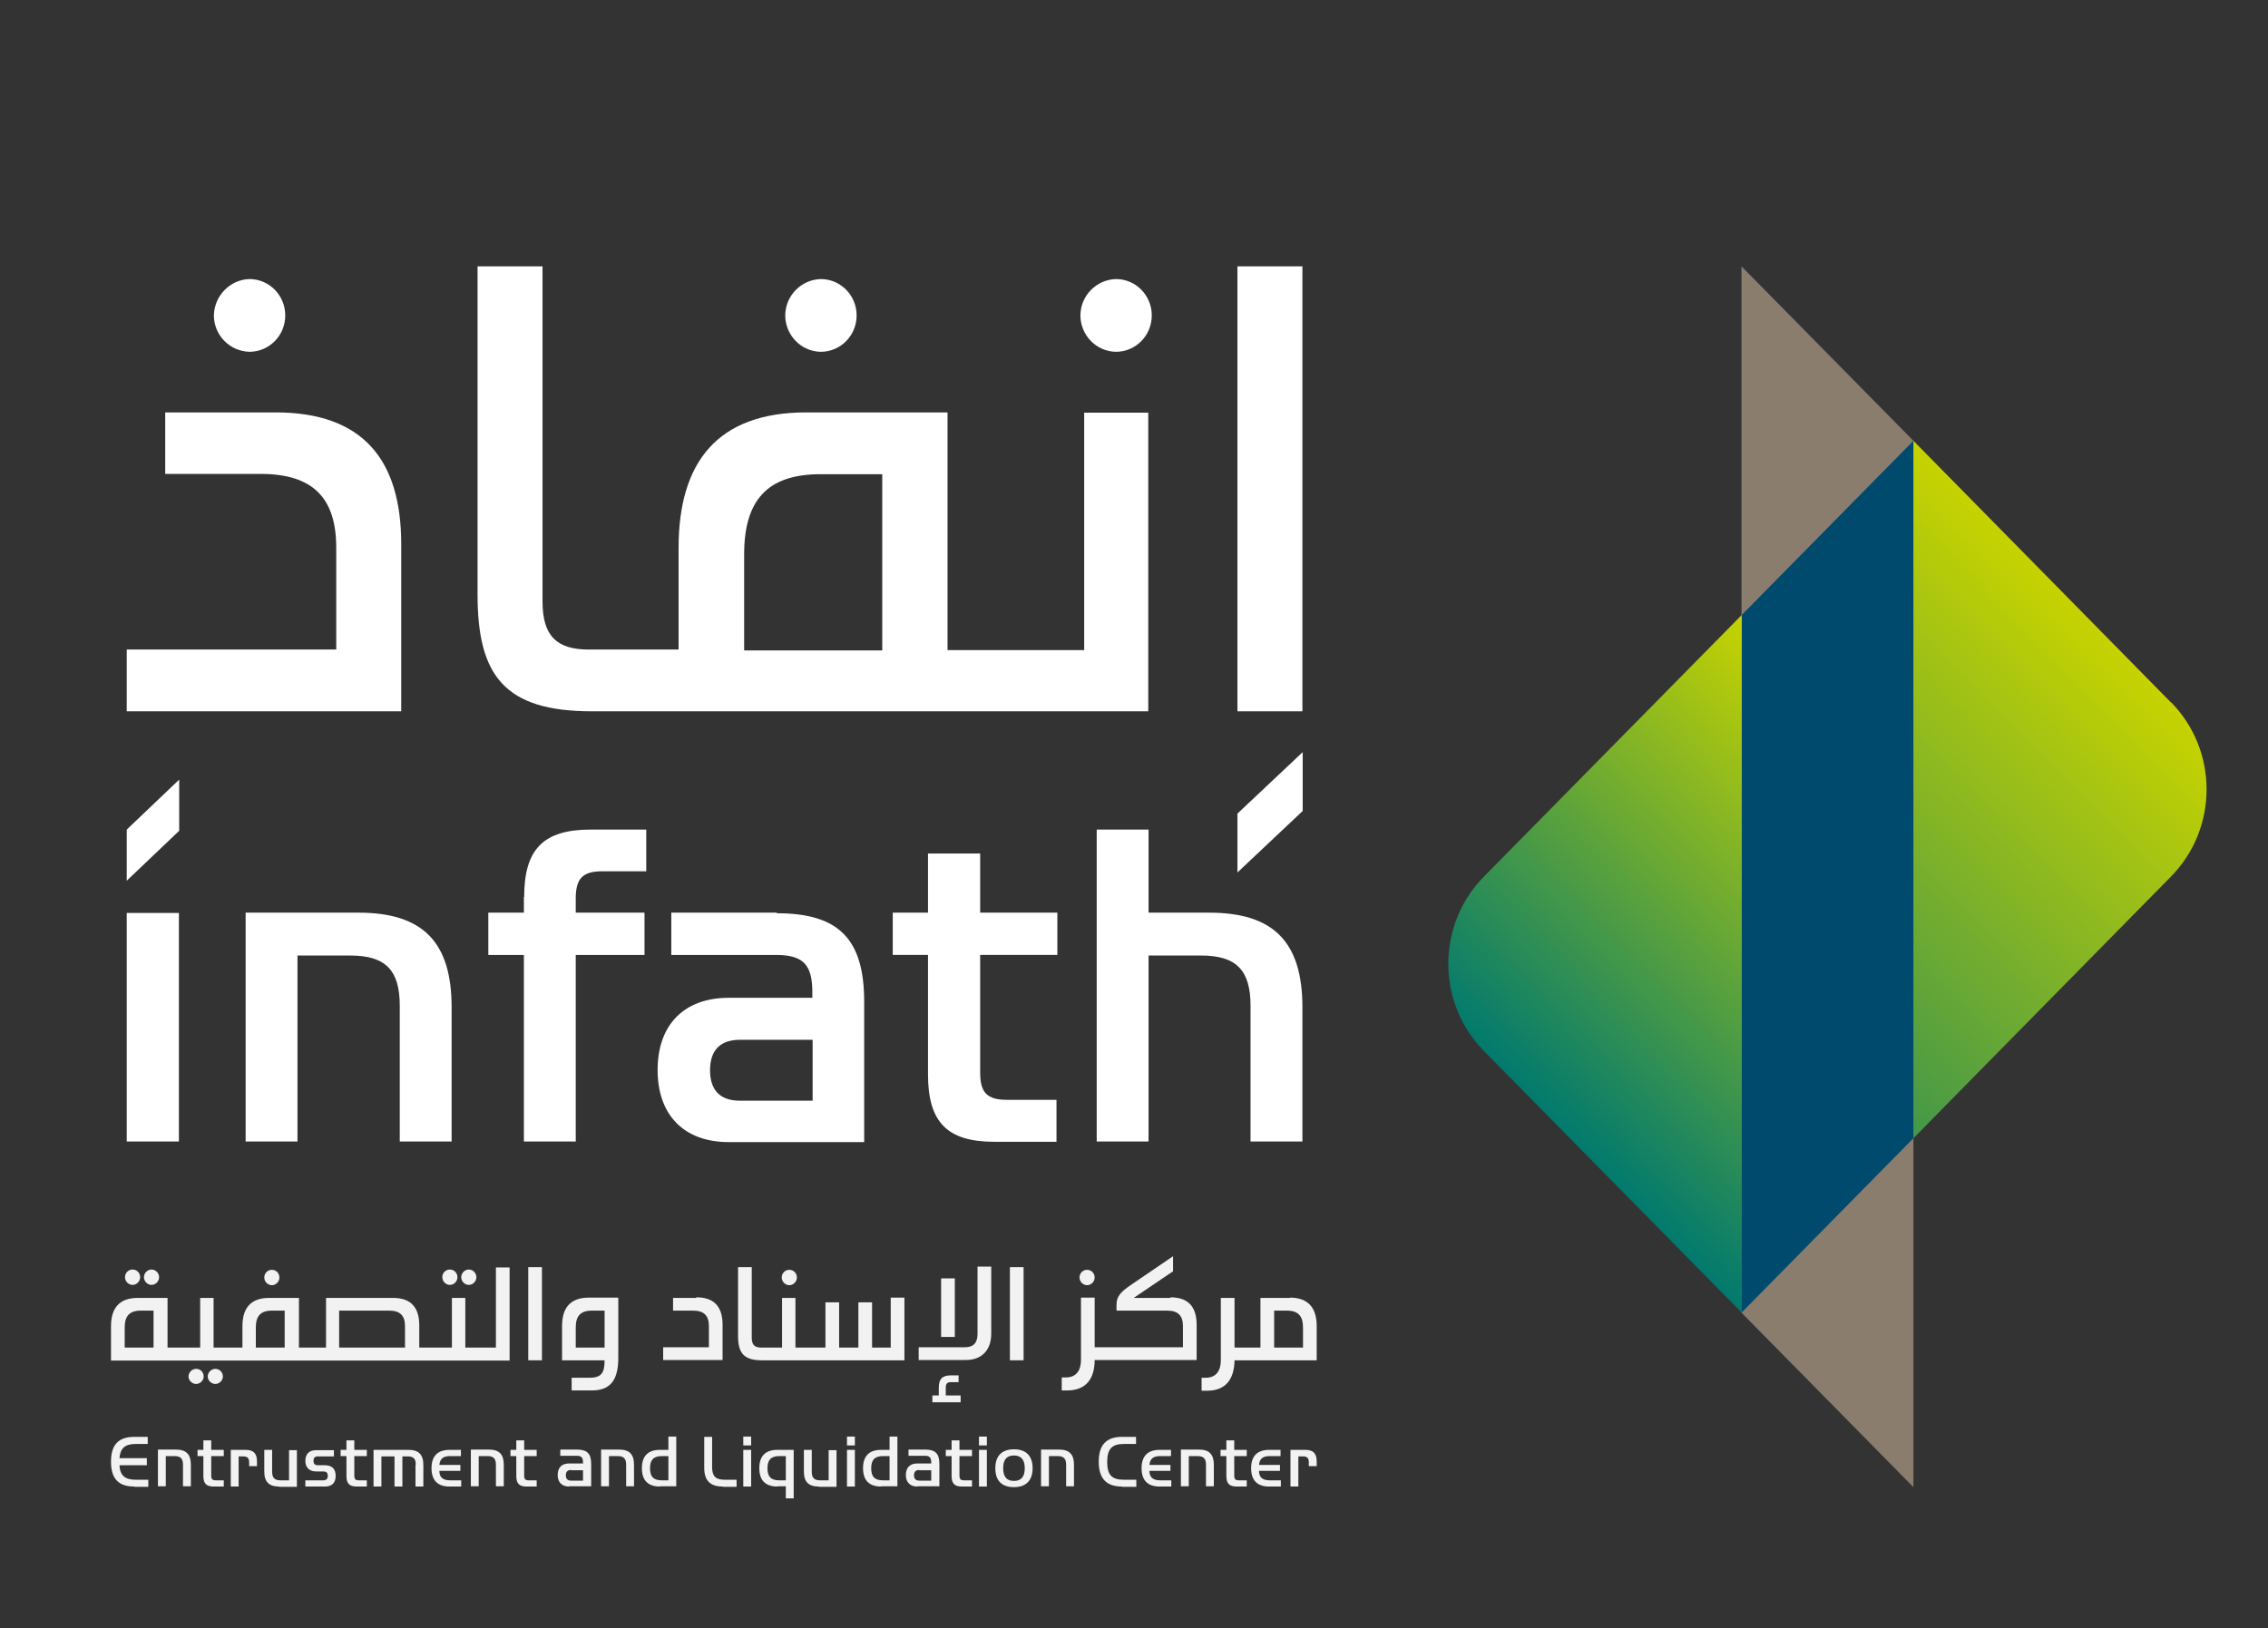<svg width="110" height="79" viewBox="0 0 110 79" fill="none" xmlns="http://www.w3.org/2000/svg">
<rect x="0" y="0" width="110" height="79" fill="#333333" stroke="none"/>
<g id="infath-logo 1">
<g id="Group">
<path id="Vector" d="M9.511 66.408C9.313 66.408 9.143 66.58 9.143 66.781C9.143 66.968 9.313 67.14 9.511 67.14C9.709 67.14 9.878 66.968 9.878 66.781C9.878 66.566 9.723 66.408 9.511 66.408Z" fill="#F2F2F2"/>
<path id="Vector_2" d="M10.444 66.408C10.246 66.408 10.076 66.58 10.076 66.781C10.076 66.968 10.246 67.14 10.444 67.14C10.641 67.14 10.811 66.968 10.811 66.781C10.811 66.566 10.641 66.408 10.444 66.408Z" fill="#F2F2F2"/>
<path id="Vector_3" d="M6.43 62.335C6.628 62.335 6.798 62.163 6.798 61.962C6.798 61.761 6.642 61.589 6.43 61.589C6.218 61.589 6.063 61.761 6.063 61.962C6.063 62.163 6.232 62.335 6.43 62.335Z" fill="#F2F2F2"/>
<path id="Vector_4" d="M7.348 62.335C7.546 62.335 7.716 62.163 7.716 61.962C7.716 61.761 7.546 61.589 7.348 61.589C7.151 61.589 6.981 61.761 6.981 61.962C6.981 62.163 7.151 62.335 7.348 62.335Z" fill="#F2F2F2"/>
<path id="Vector_5" d="M46.309 62.019H45.645V64.859H46.309V62.019Z" fill="#F2F2F2"/>
<path id="Vector_6" d="M13.185 62.349C13.383 62.349 13.552 62.177 13.552 61.976C13.552 61.775 13.397 61.603 13.185 61.603C12.973 61.603 12.818 61.775 12.818 61.976C12.818 62.177 12.987 62.349 13.185 62.349Z" fill="#F2F2F2"/>
<path id="Vector_7" d="M52.725 62.349C52.923 62.349 53.092 62.177 53.092 61.976C53.092 61.775 52.937 61.603 52.725 61.603C52.513 61.603 52.357 61.775 52.357 61.976C52.357 62.177 52.527 62.349 52.725 62.349Z" fill="#F2F2F2"/>
<path id="Vector_8" d="M38.283 62.349C38.48 62.349 38.65 62.177 38.65 61.976C38.65 61.775 38.495 61.603 38.283 61.603C38.071 61.603 37.915 61.775 37.915 61.976C37.915 62.177 38.085 62.349 38.283 62.349Z" fill="#F2F2F2"/>
<path id="Vector_9" d="M21.82 62.335C22.017 62.335 22.187 62.163 22.187 61.962C22.187 61.761 22.032 61.589 21.82 61.589C21.608 61.589 21.452 61.761 21.452 61.962C21.452 62.163 21.622 62.335 21.82 62.335Z" fill="#F2F2F2"/>
<path id="Vector_10" d="M22.738 62.335C22.936 62.335 23.105 62.163 23.105 61.962C23.105 61.761 22.936 61.589 22.738 61.589C22.54 61.589 22.37 61.761 22.37 61.962C22.37 62.163 22.54 62.335 22.738 62.335Z" fill="#F2F2F2"/>
<path id="Vector_11" d="M49.645 61.474H48.981V65.993H49.645V61.474Z" fill="#F2F2F2"/>
<path id="Vector_12" d="M56.766 62.966H54.986L56.894 61.675V60.944L54.873 62.321C54.322 62.693 54.152 62.909 54.152 63.31V63.583H56.611C57.148 63.583 57.374 63.841 57.374 64.329V65.361H53.092V62.952H52.428V65.978C52.428 66.466 52.216 66.824 51.693 66.824H51.495V67.456H51.75C52.668 67.456 53.092 66.896 53.092 65.978H58.038V64.271C58.038 63.425 57.657 62.937 56.766 62.937" fill="#F2F2F2"/>
<path id="Vector_13" d="M47.411 64.716C47.411 65.146 47.214 65.361 46.79 65.361H44.557V65.978H46.846C47.638 65.978 48.076 65.476 48.076 64.701V61.446H47.411V64.701V64.716Z" fill="#F2F2F2"/>
<path id="Vector_14" d="M45.871 67.326C45.871 67.14 45.928 67.054 46.111 67.054H46.493V66.724H46.126C45.702 66.724 45.532 66.896 45.532 67.326V67.699H45.221V68.029H46.592V67.699H45.871V67.341V67.326Z" fill="#F2F2F2"/>
<path id="Vector_15" d="M63.197 65.376H61.797V63.583H62.419C62.97 63.583 63.197 63.855 63.197 64.4V65.376ZM62.575 62.966H61.133V65.376H59.876V62.966H59.211V65.993C59.211 66.48 58.999 66.839 58.477 66.839H58.279V67.47H58.533C59.452 67.47 59.861 66.91 59.876 65.993H63.861V64.329C63.861 63.468 63.465 62.952 62.56 62.952" fill="#F2F2F2"/>
<path id="Vector_16" d="M26.285 61.474H25.621V65.993H26.285V61.474Z" fill="#F2F2F2"/>
<path id="Vector_17" d="M43.229 65.376H42.296V63.181H41.632V65.376H40.699V63.181H40.035V65.376H38.58V62.966H37.93V65.376H36.926C36.601 65.376 36.46 65.247 36.46 64.888V61.474H35.796V64.802C35.796 65.634 36.064 65.993 36.955 65.993H43.865V62.952H43.201V65.361L43.229 65.376Z" fill="#F2F2F2"/>
<path id="Vector_18" d="M29.323 63.583V65.376H27.924V64.4C27.924 63.855 28.15 63.583 28.701 63.583H29.323ZM27.26 64.329V65.993H29.323C29.323 66.581 29.182 66.839 28.603 66.839H27.726V67.456H28.701C29.719 67.456 29.988 66.81 29.988 65.849V62.952H28.56C27.656 62.952 27.26 63.454 27.26 64.329Z" fill="#F2F2F2"/>
<path id="Vector_19" d="M19.657 65.376H16.449V63.583H18.88C19.417 63.583 19.643 63.841 19.643 64.329V65.361L19.657 65.376ZM13.807 65.376H12.408V64.4C12.408 63.855 12.634 63.583 13.185 63.583H13.807V65.376ZM7.447 65.376H6.048V64.4C6.048 63.855 6.275 63.583 6.826 63.583H7.447V65.376ZM24.052 65.376H22.568V62.966H21.918V65.376H20.335V64.3C20.335 63.454 19.954 62.966 19.064 62.966H15.813V65.376H14.499V62.966H13.058C12.153 62.966 11.758 63.468 11.758 64.343V65.376H10.359V62.966H9.709V65.376H8.126V62.966H6.684C5.78 62.966 5.384 63.468 5.384 64.343V66.007H24.716V61.489H24.052V65.39V65.376Z" fill="#F2F2F2"/>
<path id="Vector_20" d="M33.76 62.966H32.644V63.583H33.619C34.156 63.583 34.382 63.841 34.382 64.329V65.361H32.164V65.978H35.046V64.271C35.046 63.425 34.665 62.937 33.775 62.937" fill="#F2F2F2"/>
<path id="Vector_21" d="M6.515 72.117C5.738 72.117 5.384 71.73 5.384 70.912C5.384 70.095 5.738 69.707 6.515 69.707H7.165V70.052H6.585C6.048 70.052 5.836 70.267 5.794 70.74H7.122V71.084H5.794C5.822 71.572 6.048 71.787 6.585 71.787H7.193V72.131H6.515V72.117Z" fill="#F2F2F2"/>
<path id="Vector_22" d="M8.875 71.056C8.875 70.769 8.762 70.64 8.465 70.64H8.041V72.103H7.66V70.324H8.536C9.03 70.324 9.257 70.554 9.257 71.056V72.103H8.875V71.041V71.056Z" fill="#F2F2F2"/>
<path id="Vector_23" d="M10.373 72.117C10.005 72.117 9.864 71.974 9.864 71.601V70.64H9.581V70.338H9.864V69.879H10.245V70.338H10.853V70.64H10.245V71.586C10.245 71.758 10.302 71.816 10.472 71.816H10.853V72.117H10.373Z" fill="#F2F2F2"/>
<path id="Vector_24" d="M11.913 70.338C12.295 70.338 12.464 70.511 12.464 70.898V71.127H12.083V70.941C12.083 70.74 11.998 70.654 11.8 70.654H11.574V72.117H11.193V70.338H11.913Z" fill="#F2F2F2"/>
<path id="Vector_25" d="M13.538 72.117C13.044 72.117 12.818 71.888 12.818 71.386V70.338H13.199V71.4C13.199 71.687 13.312 71.816 13.609 71.816H14.019V70.353H14.4V72.131H13.538V72.117Z" fill="#F2F2F2"/>
<path id="Vector_26" d="M15.672 71.816C15.828 71.816 15.898 71.744 15.898 71.601C15.898 71.443 15.828 71.385 15.672 71.385H15.333C15.008 71.385 14.81 71.199 14.81 70.869C14.81 70.539 14.994 70.353 15.333 70.353H16.195V70.654H15.432C15.276 70.654 15.206 70.711 15.206 70.869C15.206 71.027 15.276 71.084 15.432 71.084H15.757C16.096 71.084 16.28 71.256 16.28 71.601C16.28 71.945 16.096 72.117 15.757 72.117H14.81V71.816H15.672Z" fill="#F2F2F2"/>
<path id="Vector_27" d="M17.311 72.117C16.944 72.117 16.803 71.974 16.803 71.601V70.64H16.52V70.338H16.803V69.879H17.184V70.338H17.792V70.64H17.184V71.586C17.184 71.758 17.241 71.816 17.41 71.816H17.792V72.117H17.311Z" fill="#F2F2F2"/>
<path id="Vector_28" d="M20.166 71.056C20.166 70.769 20.053 70.654 19.77 70.654H19.516V72.117H19.134V70.654H18.498V72.117H18.117V70.338H19.813C20.307 70.338 20.533 70.568 20.533 71.07V72.117H20.152V71.056H20.166Z" fill="#F2F2F2"/>
<path id="Vector_29" d="M21.805 72.117C21.226 72.117 20.929 71.816 20.929 71.228C20.929 70.64 21.226 70.338 21.805 70.338H22.356V70.64H21.833C21.494 70.64 21.339 70.769 21.31 71.07H22.328V71.357H21.31C21.31 71.644 21.452 71.816 21.833 71.816H22.37V72.117H21.805Z" fill="#F2F2F2"/>
<path id="Vector_30" d="M24.052 71.056C24.052 70.769 23.939 70.64 23.642 70.64H23.218V72.103H22.837V70.324H23.713C24.208 70.324 24.434 70.554 24.434 71.056V72.103H24.052V71.041V71.056Z" fill="#F2F2F2"/>
<path id="Vector_31" d="M25.55 72.117C25.183 72.117 25.041 71.974 25.041 71.601V70.64H24.759V70.338H25.041V69.879H25.423V70.338H26.03V70.64H25.423V71.586C25.423 71.758 25.479 71.816 25.649 71.816H26.03V72.117H25.55Z" fill="#F2F2F2"/>
<path id="Vector_32" d="M27.698 71.314C27.529 71.314 27.444 71.4 27.444 71.572C27.444 71.744 27.529 71.83 27.698 71.83H28.277V71.328H27.698V71.314ZM27.599 72.117C27.26 72.117 27.048 71.916 27.048 71.558C27.048 71.199 27.246 70.998 27.599 70.998H28.277V70.941C28.277 70.711 28.193 70.625 27.981 70.625H27.175V70.324H27.995C28.475 70.324 28.673 70.525 28.673 71.013V72.103H27.613L27.599 72.117Z" fill="#F2F2F2"/>
<path id="Vector_33" d="M30.369 71.056C30.369 70.769 30.256 70.64 29.959 70.64H29.535V72.103H29.154V70.324H30.03C30.524 70.324 30.75 70.554 30.75 71.056V72.103H30.369V71.041V71.056Z" fill="#F2F2F2"/>
<path id="Vector_34" d="M32.107 70.64C31.711 70.64 31.527 70.812 31.527 71.228C31.527 71.644 31.697 71.816 32.107 71.816H32.418V70.64H32.107ZM32.008 72.117C31.429 72.117 31.132 71.816 31.132 71.228C31.132 70.64 31.429 70.338 32.008 70.338H32.418V69.693H32.799V72.103H32.008V72.117Z" fill="#F2F2F2"/>
<path id="Vector_35" d="M35.046 72.117C34.439 72.117 34.156 71.816 34.156 71.213V69.707H34.538V71.17C34.538 71.615 34.707 71.787 35.145 71.787H35.725V72.131H35.06L35.046 72.117Z" fill="#F2F2F2"/>
<path id="Vector_36" d="M36.05 72.117H36.431V70.338H36.05V72.117ZM36.05 70.123H36.431V69.693H36.05V70.123Z" fill="#F2F2F2"/>
<path id="Vector_37" d="M37.802 70.64C37.407 70.64 37.223 70.812 37.223 71.228C37.223 71.644 37.392 71.816 37.802 71.816H38.113V70.64H37.802ZM37.703 72.117C37.124 72.117 36.827 71.816 36.827 71.228C36.827 70.64 37.124 70.338 37.703 70.338H38.495V72.691H38.113V72.103H37.703V72.117Z" fill="#F2F2F2"/>
<path id="Vector_38" d="M39.71 72.117C39.215 72.117 38.989 71.888 38.989 71.386V70.338H39.371V71.4C39.371 71.687 39.484 71.816 39.781 71.816H40.19V70.353H40.572V72.131H39.71V72.117Z" fill="#F2F2F2"/>
<path id="Vector_39" d="M41.08 72.117H41.462V70.338H41.08V72.117ZM41.08 70.123H41.462V69.693H41.08V70.123Z" fill="#F2F2F2"/>
<path id="Vector_40" d="M42.833 70.64C42.437 70.64 42.254 70.812 42.254 71.228C42.254 71.644 42.423 71.816 42.833 71.816H43.144V70.64H42.833ZM42.734 72.117C42.155 72.117 41.858 71.816 41.858 71.228C41.858 70.64 42.155 70.338 42.734 70.338H43.144V69.693H43.525V72.103H42.734V72.117Z" fill="#F2F2F2"/>
<path id="Vector_41" d="M44.586 71.314C44.416 71.314 44.331 71.4 44.331 71.572C44.331 71.744 44.416 71.83 44.586 71.83H45.165V71.328H44.586V71.314ZM44.487 72.117C44.147 72.117 43.935 71.916 43.935 71.558C43.935 71.199 44.133 70.998 44.487 70.998H45.165V70.941C45.165 70.711 45.08 70.625 44.868 70.625H44.063V70.324H44.882C45.363 70.324 45.561 70.525 45.561 71.013V72.103H44.501L44.487 72.117Z" fill="#F2F2F2"/>
<path id="Vector_42" d="M46.663 72.117C46.295 72.117 46.154 71.974 46.154 71.601V70.64H45.871V70.338H46.154V69.879H46.535V70.338H47.143V70.64H46.535V71.586C46.535 71.758 46.592 71.816 46.762 71.816H47.143V72.117H46.663Z" fill="#F2F2F2"/>
<path id="Vector_43" d="M47.482 72.117H47.864V70.338H47.482V72.117ZM47.482 70.123H47.864V69.693H47.482V70.123Z" fill="#F2F2F2"/>
<path id="Vector_44" d="M49.701 71.228C49.701 70.826 49.531 70.611 49.178 70.611C48.825 70.611 48.655 70.812 48.655 71.228C48.655 71.644 48.825 71.844 49.178 71.844C49.531 71.844 49.701 71.644 49.701 71.228ZM49.178 72.146C48.599 72.146 48.274 71.844 48.274 71.228C48.274 70.611 48.613 70.31 49.178 70.31C49.743 70.31 50.083 70.611 50.083 71.228C50.083 71.844 49.743 72.146 49.178 72.146Z" fill="#F2F2F2"/>
<path id="Vector_45" d="M51.708 71.056C51.708 70.769 51.594 70.64 51.298 70.64H50.874V72.103H50.492V70.324H51.368C51.863 70.324 52.089 70.554 52.089 71.056V72.103H51.708V71.041V71.056Z" fill="#F2F2F2"/>
<path id="Vector_46" d="M54.421 72.117C53.658 72.117 53.29 71.73 53.29 70.912C53.29 70.095 53.658 69.707 54.421 69.707H55.099V70.052H54.505C53.912 70.052 53.7 70.31 53.7 70.927C53.7 71.543 53.912 71.787 54.505 71.787H55.113V72.131H54.421V72.117Z" fill="#F2F2F2"/>
<path id="Vector_47" d="M56.244 72.117C55.664 72.117 55.368 71.816 55.368 71.228C55.368 70.64 55.664 70.338 56.244 70.338H56.795V70.64H56.272C55.933 70.64 55.778 70.769 55.749 71.07H56.767V71.357H55.749C55.749 71.644 55.891 71.816 56.272 71.816H56.809V72.117H56.244Z" fill="#F2F2F2"/>
<path id="Vector_48" d="M58.491 71.056C58.491 70.769 58.377 70.64 58.081 70.64H57.657V72.103H57.275V70.324H58.151C58.646 70.324 58.872 70.554 58.872 71.056V72.103H58.491V71.041V71.056Z" fill="#F2F2F2"/>
<path id="Vector_49" d="M59.989 72.117C59.621 72.117 59.48 71.974 59.48 71.601V70.64H59.197V70.338H59.48V69.879H59.862V70.338H60.469V70.64H59.862V71.586C59.862 71.758 59.918 71.816 60.088 71.816H60.469V72.117H59.989Z" fill="#F2F2F2"/>
<path id="Vector_50" d="M61.557 72.117C60.978 72.117 60.681 71.816 60.681 71.228C60.681 70.64 60.978 70.338 61.557 70.338H62.108V70.64H61.586C61.246 70.64 61.091 70.769 61.063 71.07H62.08V71.357H61.063C61.063 71.644 61.204 71.816 61.586 71.816H62.123V72.117H61.557Z" fill="#F2F2F2"/>
<path id="Vector_51" d="M63.31 70.338C63.691 70.338 63.861 70.511 63.861 70.898V71.127H63.479V70.941C63.479 70.74 63.395 70.654 63.197 70.654H62.971V72.117H62.589V70.338H63.31Z" fill="#F2F2F2"/>
</g>
<path id="Vector_52" d="M92.802 55.22V21.384L84.464 12.921V63.683L92.802 72.146V55.22Z" fill="#8B7D6E"/>
<path id="Vector_53" d="M84.464 63.683V29.847L92.802 21.384V55.22L84.464 63.683Z" fill="#004A6E"/>
<path id="Vector_54" d="M71.972 50.989L84.478 63.683V29.832L71.972 42.526C69.669 44.864 69.669 48.651 71.972 50.989Z" fill="url(#paint0_linear_2_1166)"/>
<path id="Vector_55" d="M105.294 34.078L92.802 21.384V55.22L105.294 42.526C107.597 40.188 107.597 36.402 105.294 34.064V34.078Z" fill="url(#paint1_linear_2_1166)"/>
<path id="Vector_56" d="M13.368 20.007H8.013V22.991H12.634C15.22 22.991 16.308 24.195 16.308 26.576V31.511H6.147V34.508H19.459V26.39C19.459 22.316 17.608 20.007 13.368 20.007Z" fill="white"/>
<path id="Vector_57" d="M12.097 17.067C13.058 17.067 13.835 16.278 13.835 15.303C13.835 14.327 13.058 13.538 12.097 13.538C11.15 13.567 10.387 14.356 10.373 15.317C10.387 16.278 11.15 17.038 12.097 17.067Z" fill="white"/>
<path id="Vector_58" d="M39.808 17.067C40.769 17.067 41.547 16.278 41.547 15.303C41.547 14.327 40.769 13.538 39.808 13.538C38.847 13.567 38.084 14.356 38.084 15.317C38.099 16.278 38.862 17.052 39.808 17.067Z" fill="white"/>
<path id="Vector_59" d="M54.124 13.538C53.163 13.567 52.4 14.356 52.4 15.317C52.414 16.278 53.177 17.052 54.124 17.067C55.085 17.067 55.862 16.278 55.862 15.303C55.862 14.327 55.085 13.538 54.124 13.538Z" fill="white"/>
<path id="Vector_60" d="M52.569 31.539H45.956V20.007H39.102C34.792 20.007 32.912 22.431 32.912 26.576V31.511H28.546C27.02 31.511 26.313 30.865 26.313 29.187V12.921H23.162V28.843C23.162 32.787 24.476 34.508 28.715 34.508H55.692V20.021H52.584V31.553M42.79 31.553H36.092V26.892C36.092 24.31 37.18 23.005 39.794 23.005H42.79V31.553Z" fill="white"/>
<path id="Vector_61" d="M63.168 12.921H60.017V34.508H63.168V12.921Z" fill="white"/>
<path id="Vector_62" d="M63.182 36.488L60.017 39.471V42.326L63.182 39.342V36.488Z" fill="white"/>
<path id="Vector_63" d="M17.382 44.276H11.913V55.378H14.428V46.356H16.986C18.696 46.356 19.389 47.059 19.389 48.795V55.378H21.904V48.866C21.904 45.696 20.505 44.276 17.382 44.276Z" fill="white"/>
<path id="Vector_64" d="M25.409 43.516V44.276H23.684V46.328H25.409V55.378H27.924V46.328H31.259V44.276H27.924V43.588C27.924 42.612 28.263 42.268 29.224 42.268H31.344V40.246H28.645C26.355 40.246 25.423 41.193 25.423 43.516" fill="white"/>
<path id="Vector_65" d="M37.675 44.276H32.559V46.328H37.632C38.947 46.328 39.399 46.786 39.399 48.135V48.407H35.343C33.181 48.407 31.895 49.713 31.895 51.907C31.895 54.102 33.181 55.407 35.343 55.407H41.914V48.608C41.914 45.553 40.685 44.305 37.675 44.305M39.413 50.444V53.399H35.894C34.933 53.399 34.438 52.897 34.438 51.922C34.438 50.946 34.933 50.444 35.894 50.444H39.413Z" fill="white"/>
<path id="Vector_66" d="M47.539 41.408H45.009V44.276H43.299V46.327H45.009V52.122C45.009 54.446 45.942 55.392 48.231 55.392H51.241V53.356H48.839C47.878 53.356 47.539 53.011 47.539 52.036V46.327H51.283V44.276H47.539V41.408Z" fill="white"/>
<path id="Vector_67" d="M58.66 44.276H55.706V40.246H53.191V55.378H55.706V46.356H58.25C59.96 46.356 60.652 47.059 60.652 48.795V55.378H63.168V48.866C63.168 45.696 61.769 44.276 58.646 44.276" fill="white"/>
<path id="Vector_68" d="M8.677 44.291H6.147V55.378H8.677V44.291Z" fill="white"/>
<path id="Vector_69" d="M8.691 37.822L6.147 40.246V42.727L8.691 40.303V37.822Z" fill="white"/>
</g>
<defs>
<linearGradient id="paint0_linear_2_1166" x1="76.026" y1="55.362" x2="93.134" y2="38.507" gradientUnits="userSpaceOnUse">
<stop stop-color="#00796F"/>
<stop offset="1" stop-color="#C7D300"/>
</linearGradient>
<linearGradient id="paint1_linear_2_1166" x1="75.956" y1="55.413" x2="101.613" y2="30.134" gradientUnits="userSpaceOnUse">
<stop stop-color="#00796F"/>
<stop offset="1" stop-color="#C7D300"/>
</linearGradient>
</defs>
</svg>
